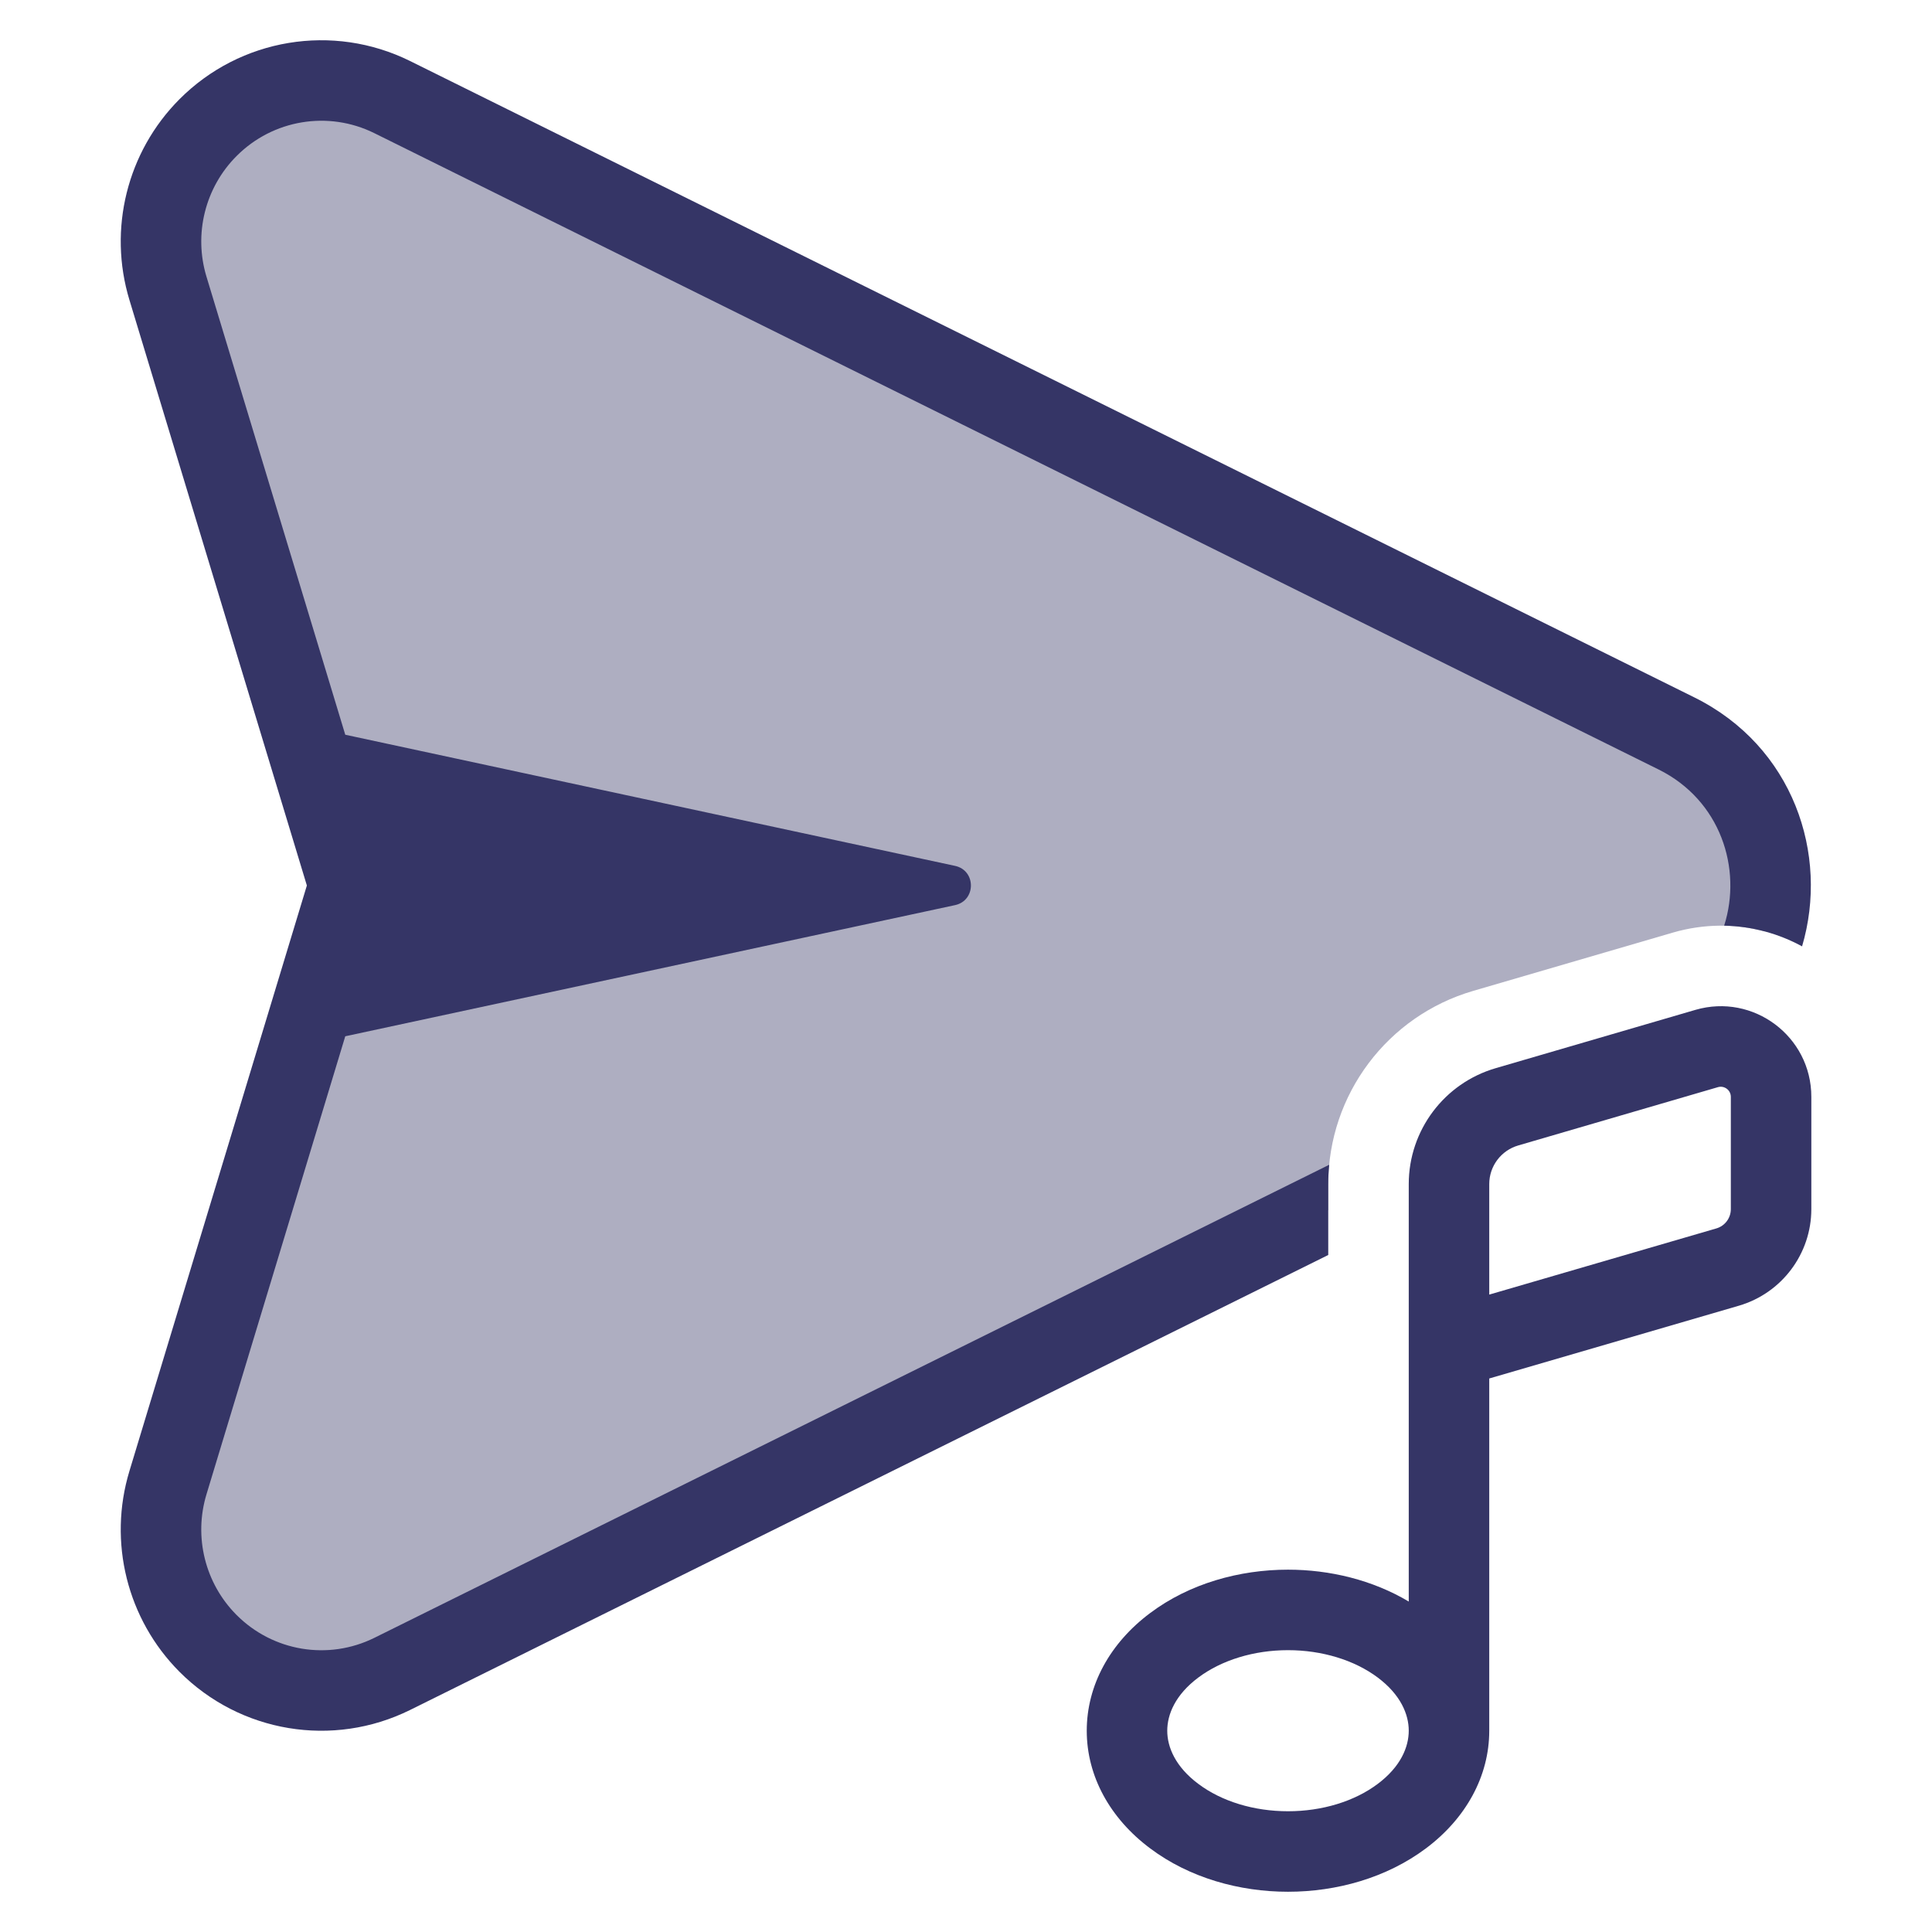 <svg width="24" height="24" viewBox="0 0 24 24" fill="none" xmlns="http://www.w3.org/2000/svg">
<path opacity="0.4" d="M4.872 1.206L20.826 9.111C21.804 9.596 22.169 10.656 21.919 11.57C21.561 11.474 21.171 11.472 20.781 11.585L18.301 12.309C17.234 12.62 16.5 13.598 16.5 14.709V15.032L4.872 20.794C4.107 21.173 3.187 21.02 2.583 20.414C2.063 19.892 1.872 19.124 2.086 18.418L4.334 11L2.086 3.582C1.872 2.876 2.063 2.108 2.583 1.586C3.187 0.98 4.107 0.827 4.872 1.206Z" fill="#353566"/>
<path d="M5.094 0.758C4.136 0.284 2.984 0.475 2.229 1.233C1.579 1.886 1.34 2.845 1.608 3.727L3.812 11L1.608 18.273C1.34 19.155 1.579 20.114 2.229 20.767C2.984 21.525 4.136 21.716 5.094 21.242L16.5 15.59V14.709C16.5 14.628 16.504 14.548 16.512 14.469L4.65 20.346C4.078 20.629 3.39 20.515 2.938 20.061C2.548 19.67 2.404 19.093 2.565 18.563L4.289 12.873L11.863 11.244C12.127 11.188 12.127 10.812 11.863 10.756L4.289 9.127L2.565 3.437C2.404 2.907 2.548 2.33 2.938 1.939C3.39 1.485 4.078 1.371 4.65 1.654L20.604 9.559C21.373 9.94 21.644 10.789 21.418 11.499C21.763 11.506 22.094 11.597 22.386 11.756C22.724 10.614 22.277 9.272 21.047 8.663L5.094 0.758Z" fill="#353566"/>
<path fill-rule="evenodd" clip-rule="evenodd" d="M21.601 16.22L18.5 17.124V21.5C18.5 22.064 18.211 22.588 17.715 22.96C17.223 23.329 16.601 23.5 16 23.5C15.399 23.5 14.777 23.329 14.286 22.96C13.789 22.588 13.5 22.064 13.5 21.5C13.5 20.935 13.789 20.411 14.286 20.039C14.777 19.67 15.399 19.499 16 19.499C16.517 19.499 17.049 19.626 17.5 19.895V14.709C17.5 14.042 17.941 13.455 18.581 13.269L21.061 12.545C21.781 12.335 22.501 12.875 22.501 13.625V15.02C22.501 15.575 22.134 16.064 21.601 16.22ZM21.341 13.505C21.421 13.482 21.501 13.542 21.501 13.625V15.02C21.501 15.131 21.428 15.229 21.321 15.26L18.5 16.082V14.709C18.5 14.486 18.647 14.291 18.861 14.229L21.341 13.505ZM17.115 20.839C17.399 21.052 17.5 21.296 17.5 21.499C17.5 21.703 17.399 21.947 17.115 22.16C16.825 22.378 16.423 22.5 16 22.5C15.577 22.5 15.176 22.378 14.886 22.16C14.601 21.947 14.5 21.703 14.5 21.5C14.5 21.296 14.601 21.052 14.886 20.839C15.176 20.622 15.577 20.499 16 20.499C16.423 20.499 16.825 20.622 17.115 20.839Z" fill="#353566"/>
</svg>
